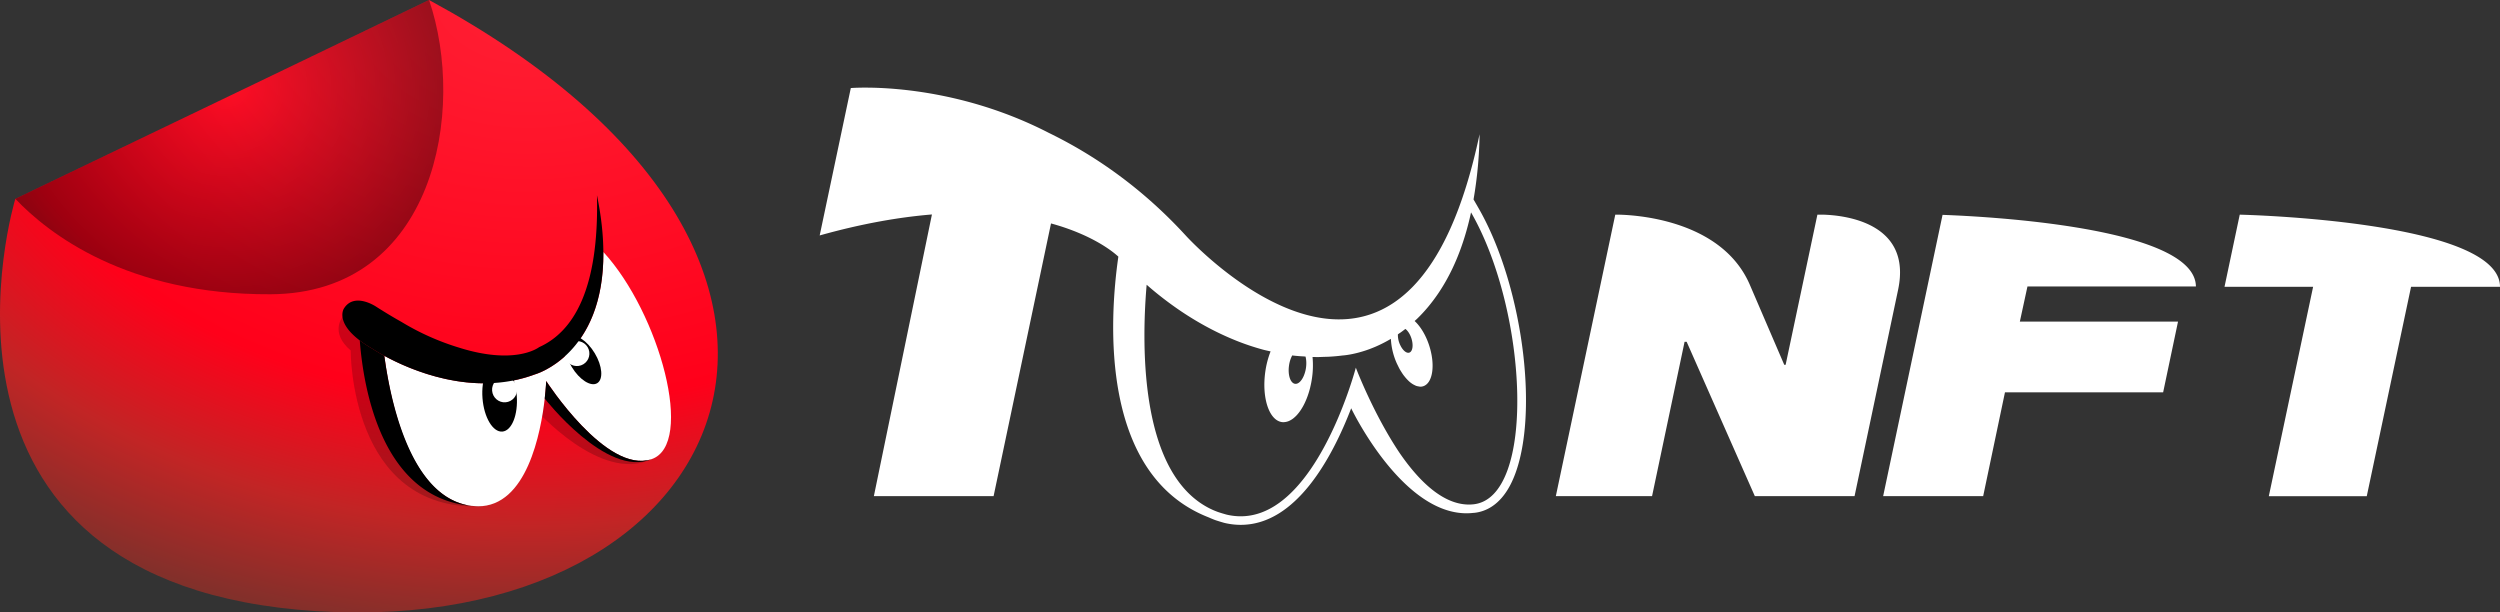 <svg width="200" height="49" viewBox="0 0 200 49" xmlns="http://www.w3.org/2000/svg">
    <rect x="0" y="0" width="200" height="49" fill="#333333" stroke="none"/>
    <defs>
        <radialGradient cx="62.381%" cy="-1.218%" fx="62.381%" fy="-1.218%" r="103.003%" gradientTransform="scale(.853 1) rotate(-.262 .677 -23.451)" id="j9zjmd9r0a">
            <stop stop-color="#FF2034" offset="0%"/>
            <stop stop-color="#FF001A" offset="62.61%"/>
            <stop stop-color="#C12525" offset="81.36%"/>
            <stop stop-color="#7A312B" offset="100%"/>
        </radialGradient>
        <radialGradient cx="46.934%" cy="29.063%" fx="46.934%" fy="29.063%" r="138.284%" gradientTransform="scale(.688 1) rotate(-.262 .576 -46.292)" id="uoksrkouyb">
            <stop stop-opacity="0" offset=".383%"/>
            <stop offset="70.9%"/>
        </radialGradient>
    </defs>
    <g fill-rule="nonzero" fill="none">
        <g>
            <path d="M34.324 0 1.226 15.91s-9.45 30.871 24.122 32.985C58.921 51.007 72.578 20.706 34.324 0z" fill="url(#j9zjmd9r0a)"/>
            <path d="M27.43 25.328s-1.096 1.239.624 2.71c0 0-.084 12.897 10.454 12.468l4.314-7.777s5.237 5.955 9.28 4.008l-8.53-5.991-8.846-1.886-7.296-3.532z" fill="#000" opacity=".2"/>
            <path d="M48.27 20.16c.069 8.275-5.49 9.797-5.49 9.797-4.962 1.844-9.978-.37-12.032-1.49l.034.258c.508 3.72 2.032 10.597 6.43 11.652.168.04.328.067.488.089.118.01.234.022.354.028.056.002.112.008.166.01 3.928.03 5.052-5.897 5.362-8.647.094-.83.114-1.375.114-1.375s4.803 7.451 8.41 6.257c3.52-1.165.663-11.684-3.835-16.579z" fill="#FFF"/>
            <path d="M1.23 15.909c2.646 2.782 8.944 7.684 20.406 7.632C34.8 23.48 37.332 8.794 34.324 0L1.23 15.909z" fill="url(#uoksrkouyb)" opacity=".54"/>
            <path d="m38.22 40.508-.002-.004c-.054 0-.11-.006-.166-.01.058.004.11.012.168.014zM43.694 30.482s-.02.544-.114 1.375l-.002.027s4.959 6.371 8.527 4.855c-3.608 1.194-8.41-6.257-8.41-6.257z" fill="#000"/>
            <path d="M38.052 40.496c-.12-.006-.236-.018-.354-.028.122.016.238.022.354.028z" fill="#FFF"/>
            <ellipse fill="#000" transform="rotate(-4.445 39.97 31.757)" cx="39.97" cy="31.757" rx="1.374" ry="2.778"/>
            <ellipse fill="#000" transform="rotate(-31.097 46.659 28.806)" cx="46.659" cy="28.806" rx="1.072" ry="2.16"/>
            <ellipse fill="#FFF" transform="rotate(-4.445 40.366 31.178)" cx="40.366" cy="31.178" rx="1" ry="1.009"/>
            <circle fill="#FFF" transform="rotate(-31.097 46.152 28.284)" cx="46.152" cy="28.284" r="1"/>
            <path d="M28.782 27.235c.296 3.85 1.758 12.599 8.916 13.23a5.113 5.113 0 0 1-.488-.088c-4.398-1.055-5.956-8.192-6.464-11.912-.614-.336-.966-.574-.966-.574a9.123 9.123 0 0 1-.998-.656z" fill="#000"/>
            <path d="M47.756 15.615c.187 7.583-1.912 10.935-4.624 12.157-.176.131-2.056 1.406-6.388.045a20.174 20.174 0 0 1-4.58-2.036l-.088-.052c-.424-.237-.86-.495-1.312-.773l-.094-.056.002-.002c-.188-.117-.374-.23-.566-.355 0 0-1.762-1.204-2.594.143 0 0-.706 1.05 1.268 2.549.278.211.606.43.998.656 0 0 .352.238.966.574h.002c2.052 1.121 7.07 3.334 12.032 1.49 0 0 5.559-1.522 5.49-9.797-.007-1.332-.16-2.836-.512-4.543z" fill="#000"/>
        </g>
        <path d="M69.35 7.01c2.511.013 8.37.434 14.555 3.62 3.604 1.755 7.412 4.352 10.948 8.206 0 0 .143.158.408.427l.194.194c3.143 3.112 17.714 15.902 22.91-8.72a33.266 33.266 0 0 1-.482 5.218l.394.684c3.706 6.445 4.982 17.39 2.576 22.104-.884 1.729-2.07 2.198-2.918 2.285l-.018.002-.052.002c-5.482.622-9.77-8.37-9.77-8.37-1.52 3.945-4.404 9.326-8.836 9.326-.424 0-.856-.05-1.286-.151-.058-.014-.118-.032-.178-.05l-.068-.02c-.138-.039-.27-.083-.404-.125l-.116-.039a8.504 8.504 0 0 1-.51-.211c-8.71-3.394-7.968-15.74-7.228-20.86l-.038-.035c-.022-.02-.046-.043-.078-.069-.28-.245-1.106-.91-2.592-1.592a17.519 17.519 0 0 0-2.68-.96l-4.594 21.817h-9.578l4.646-22.536c-2.6.213-5.58.725-8.98 1.679l1.71-8.1.78-3.692s.36-.03 1.01-.034zm48.333 9.98c-.074.346-.154.682-.24 1.008-.17.653-.36 1.265-.566 1.838-.206.574-.43 1.11-.666 1.609-.356.75-.74 1.42-1.144 2.017-.27.399-.548.765-.83 1.103-.282.337-.57.645-.86.927-.068.066-.138.124-.206.189.454.42.88 1.099 1.154 1.93.514 1.559.308 3.028-.462 3.286a.76.76 0 0 1-.242.038l-.032-.006c-.038 0-.078-.012-.116-.018a1.06 1.06 0 0 1-.184-.044c-.042-.016-.084-.038-.126-.059-.06-.028-.12-.06-.18-.1a2.056 2.056 0 0 1-.308-.248 3.462 3.462 0 0 1-.298-.328c-.04-.05-.08-.099-.118-.153-.058-.079-.112-.165-.166-.252-.034-.056-.07-.108-.104-.169-.056-.1-.11-.21-.162-.318-.026-.054-.054-.107-.08-.163a5.453 5.453 0 0 1-.476-1.969 10.926 10.926 0 0 1-1.25.636c-.252.107-.494.2-.72.276-.228.077-.44.139-.634.191-.778.206-1.272.228-1.272.228-.376.05-.748.08-1.118.1l-.356.01c-.162.005-.324.015-.484.015-.144 0-.29-.002-.434-.006a7.09 7.09 0 0 1-.046 1.709c-.034.24-.08.471-.134.694-.002.013-.004.027-.008.039a6.719 6.719 0 0 1-.182.616c-.008.02-.014.04-.02.058-.068.19-.142.369-.222.538l-.03.064a4.257 4.257 0 0 1-.292.515 3.254 3.254 0 0 1-.326.421c-.098.105-.2.198-.302.276l-.048.034c-.104.073-.21.131-.316.173-.016.006-.032.01-.048.017a1.095 1.095 0 0 1-.326.06l-.018.004a1.06 1.06 0 0 1-.138-.01c-1.03-.151-1.62-1.963-1.32-4.049a7.171 7.171 0 0 1 .42-1.604c-.196-.047-.396-.085-.588-.137-.78-.212-1.53-.467-2.244-.757a22.369 22.369 0 0 1-2.034-.946 24.852 24.852 0 0 1-2.596-1.577 27.605 27.605 0 0 1-1.958-1.492 31.276 31.276 0 0 1-.494-.424l-.01.098c-.428 5.164-.446 15.085 5.092 17.817l.21.099c.14.062.279.116.416.167.154.05.306.1.466.145.074.02.148.046.22.063.386.092.764.134 1.13.134 4.594 0 7.494-6.758 8.644-10.084.376-1.083.566-1.806.566-1.806s1.382 3.66 3.5 6.821c1.528 2.223 3.45 4.13 5.55 4.13.112 0 .222-.007.334-.017 5.066-.491 4.394-15.443-.168-23.357zM103.38 28.433c-.12.217-.214.493-.258.803-.108.757.106 1.415.482 1.468.256.036.518-.222.694-.628.08-.19.146-.405.18-.645.048-.338.03-.652-.036-.906-.042-.002-.082-.008-.122-.01a14.186 14.186 0 0 1-.832-.066zm9.05-2.12c-.118.093-.236.181-.352.266-.048.034-.096.064-.144.096l-.102.073a1.835 1.835 0 0 0 .188.861c.196.417.496.677.726.6.27-.09.342-.608.162-1.155-.112-.336-.292-.604-.478-.741zm16.944-9.142c1.12.01 8.32.282 10.614 5.615l2.752 6.398h.11l2.542-12.013h.41c1.586.038 7.199.55 6.047 6.007l-3.485 16.515h-7.976l-5.456-12.35h-.166l-2.602 12.35h-7.698l4.756-22.522zm26.03.018c3.28.117 20.203.95 20.269 5.726h-13.476l-.61 2.814h12.654l-1.19 5.657h-12.654l-1.744 8.307h-8.002zm23.775-.016-1.218 5.77h7.088l-3.544 16.752h7.836l3.544-16.752H200c.002-5.315-20.822-5.77-20.822-5.77z" fill="#FFF"/>
    </g>
</svg>
